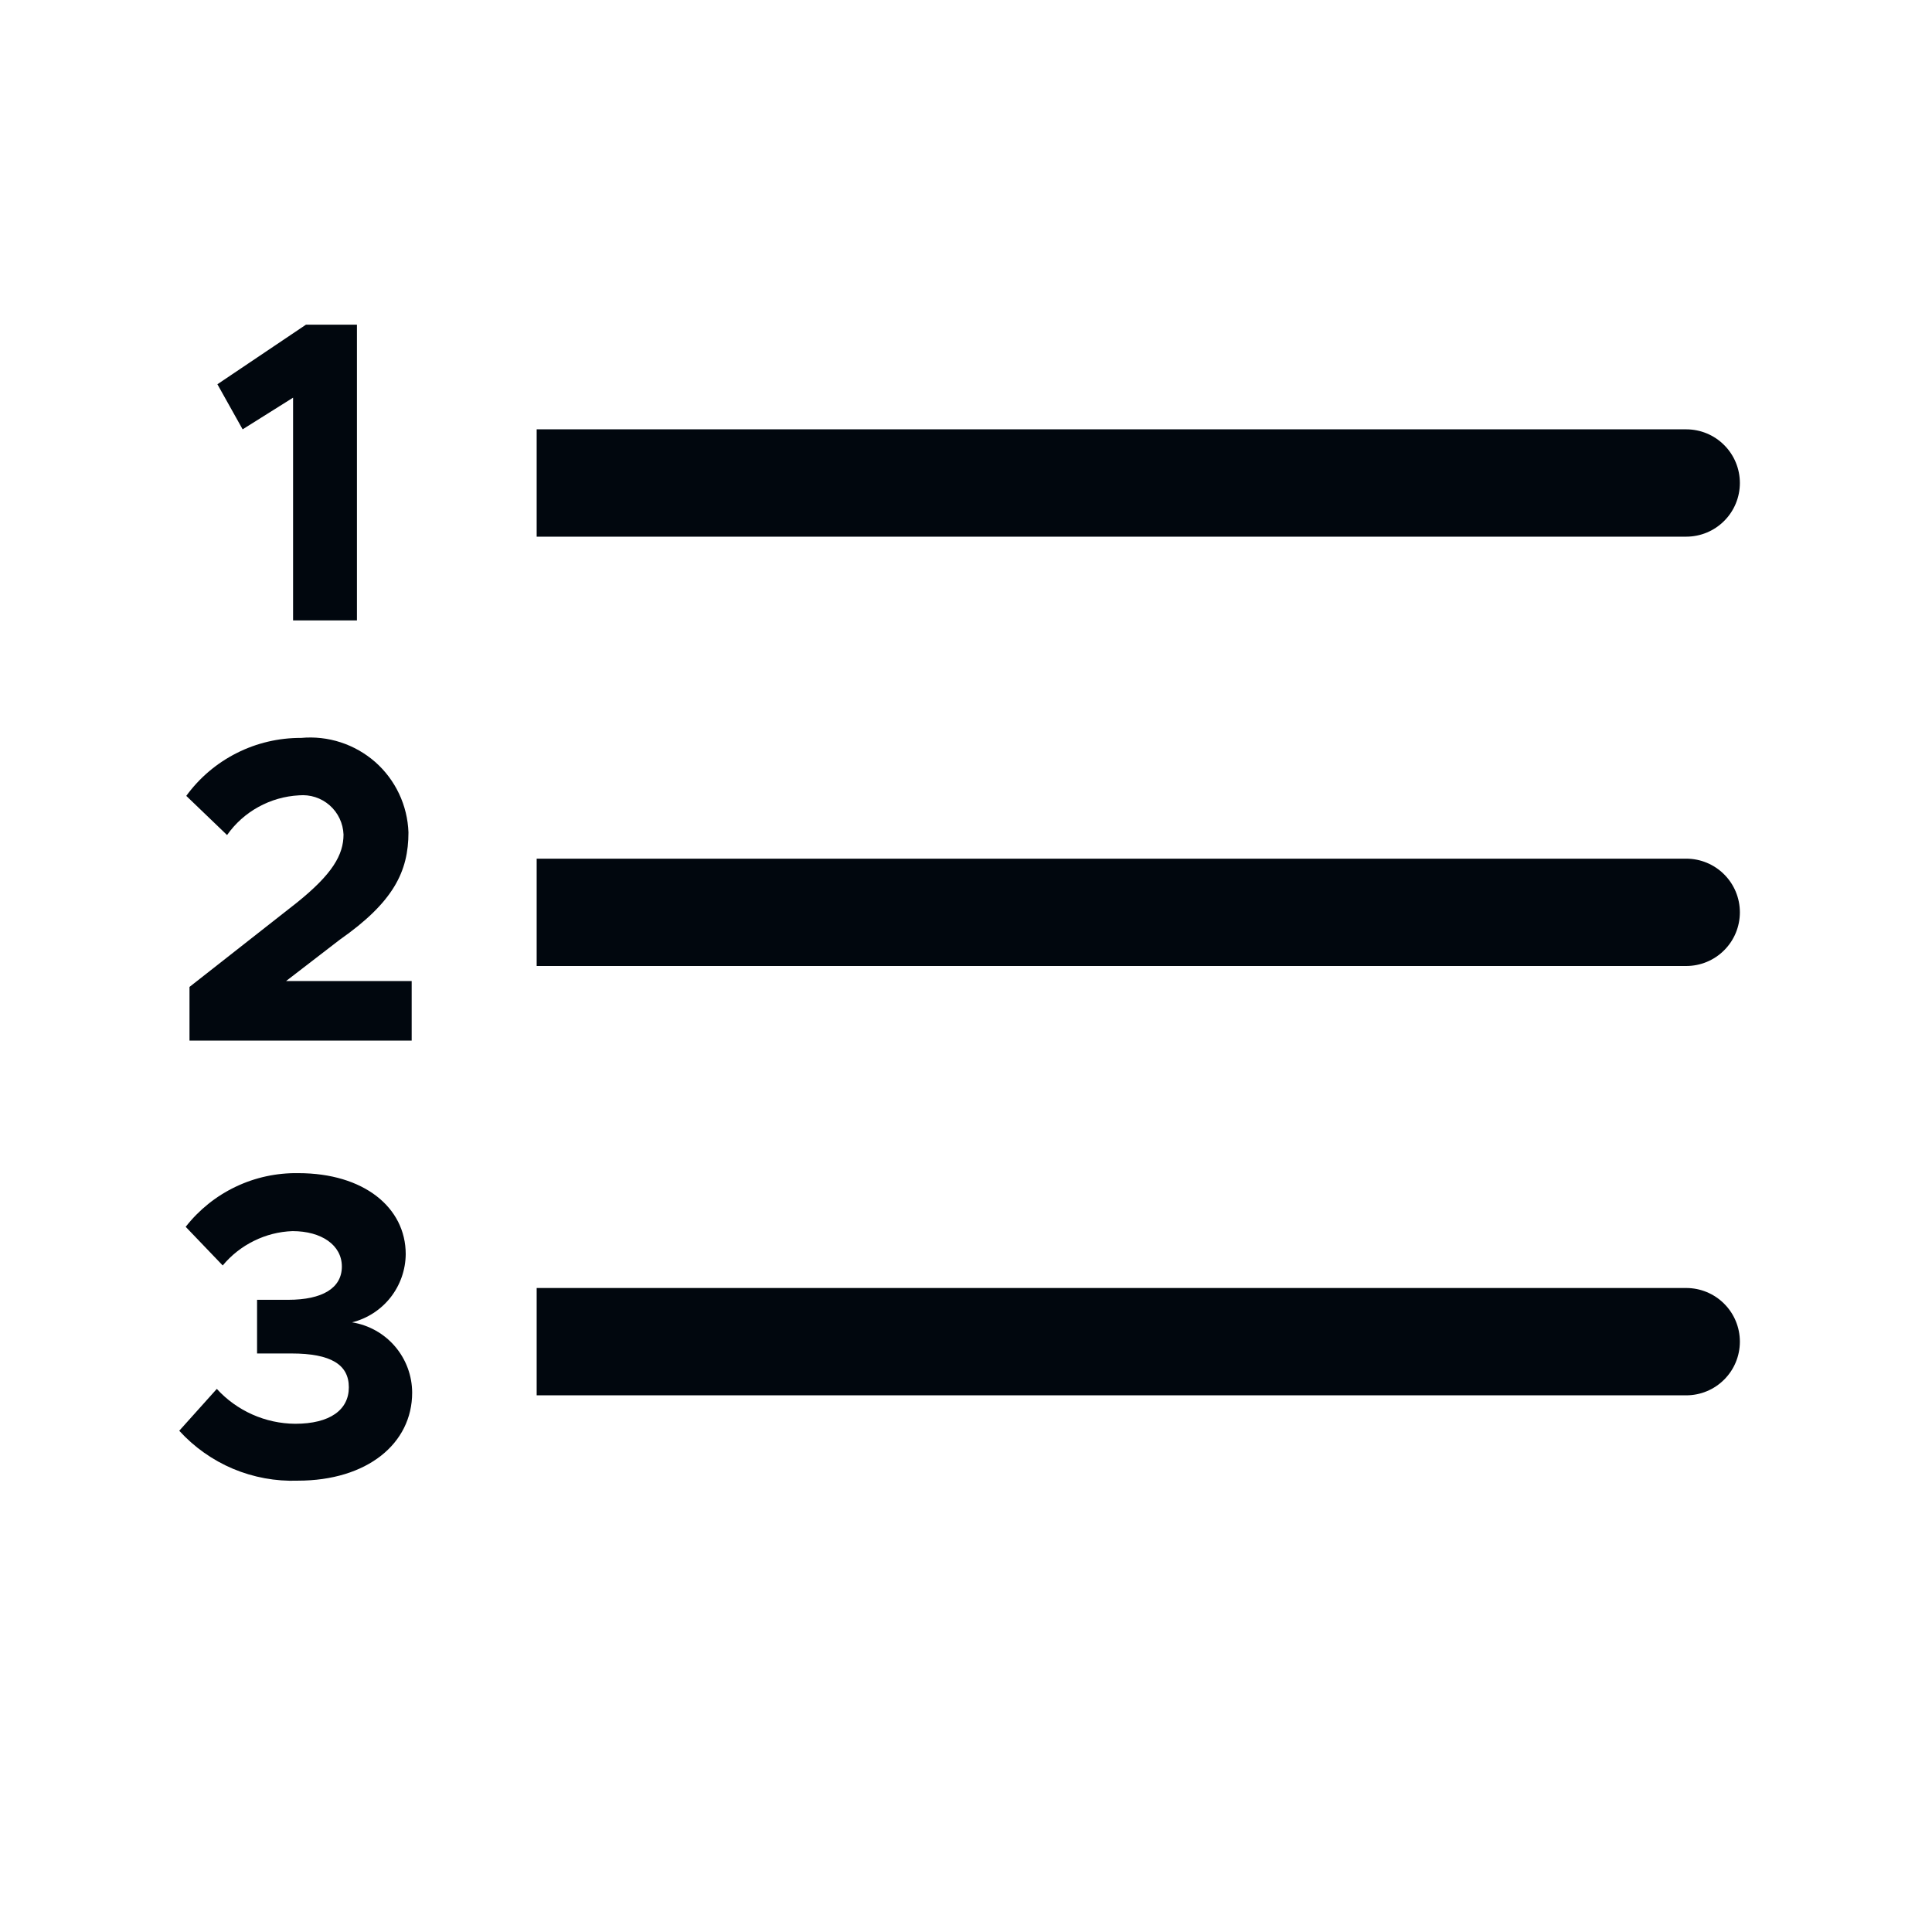 <svg width="36" height="36" viewBox="0 0 36 36" fill="none" xmlns="http://www.w3.org/2000/svg">
<path d="M5.461 7.41V11.56H6.651V6.05H5.701L4.051 7.16L4.521 8L5.461 7.41Z" fill="#01070E"/>
<path d="M5.571 14.82C5.674 14.811 5.778 14.822 5.876 14.854C5.975 14.886 6.065 14.938 6.143 15.006C6.221 15.075 6.284 15.158 6.328 15.252C6.372 15.345 6.397 15.447 6.401 15.55C6.401 15.93 6.191 16.29 5.531 16.82L3.531 18.39V19.39H7.671V18.28H5.331L6.331 17.51C7.331 16.81 7.611 16.24 7.611 15.51C7.602 15.261 7.543 15.016 7.436 14.79C7.33 14.565 7.178 14.363 6.991 14.198C6.803 14.034 6.584 13.909 6.347 13.832C6.11 13.755 5.859 13.727 5.611 13.75C5.194 13.748 4.783 13.844 4.411 14.032C4.038 14.22 3.716 14.493 3.471 14.83L4.231 15.56C4.383 15.343 4.583 15.164 4.816 15.036C5.048 14.908 5.306 14.834 5.571 14.82Z" fill="#01070E"/>
<path d="M6.56 24.64C6.844 24.569 7.096 24.406 7.277 24.176C7.458 23.946 7.557 23.662 7.56 23.37C7.56 22.5 6.78 21.86 5.56 21.86C5.156 21.853 4.757 21.939 4.392 22.113C4.028 22.286 3.709 22.542 3.46 22.86L4.15 23.58C4.31 23.388 4.508 23.232 4.732 23.122C4.956 23.011 5.2 22.949 5.45 22.94C5.99 22.94 6.37 23.2 6.37 23.6C6.37 24 6.01 24.22 5.37 24.22H4.79V25.22H5.43C6.17 25.22 6.5 25.43 6.5 25.85C6.5 26.27 6.15 26.53 5.5 26.53C5.225 26.528 4.953 26.469 4.702 26.357C4.451 26.245 4.225 26.083 4.04 25.88L3.34 26.66C3.619 26.966 3.961 27.208 4.342 27.369C4.724 27.529 5.136 27.605 5.55 27.59C6.84 27.59 7.68 26.9 7.68 25.95C7.679 25.634 7.566 25.329 7.361 25.089C7.156 24.849 6.872 24.69 6.56 24.64Z" fill="#01070E"/>
<path d="M32.42 9C32.42 8.735 32.315 8.48 32.127 8.293C31.94 8.105 31.685 8 31.42 8H10V10H31.42C31.685 10 31.94 9.895 32.127 9.707C32.315 9.52 32.42 9.265 32.42 9Z" fill="#01070E"/>
<path d="M31.42 16H10V18H31.42C31.685 18 31.94 17.895 32.127 17.707C32.315 17.52 32.42 17.265 32.42 17C32.42 16.735 32.315 16.48 32.127 16.293C31.94 16.105 31.685 16 31.42 16Z" fill="#01070E"/>
<path d="M31.42 24H10V26H31.42C31.685 26 31.94 25.895 32.127 25.707C32.315 25.52 32.42 25.265 32.42 25C32.42 24.735 32.315 24.48 32.127 24.293C31.94 24.105 31.685 24 31.42 24Z" fill="#01070E"/>
</svg>
